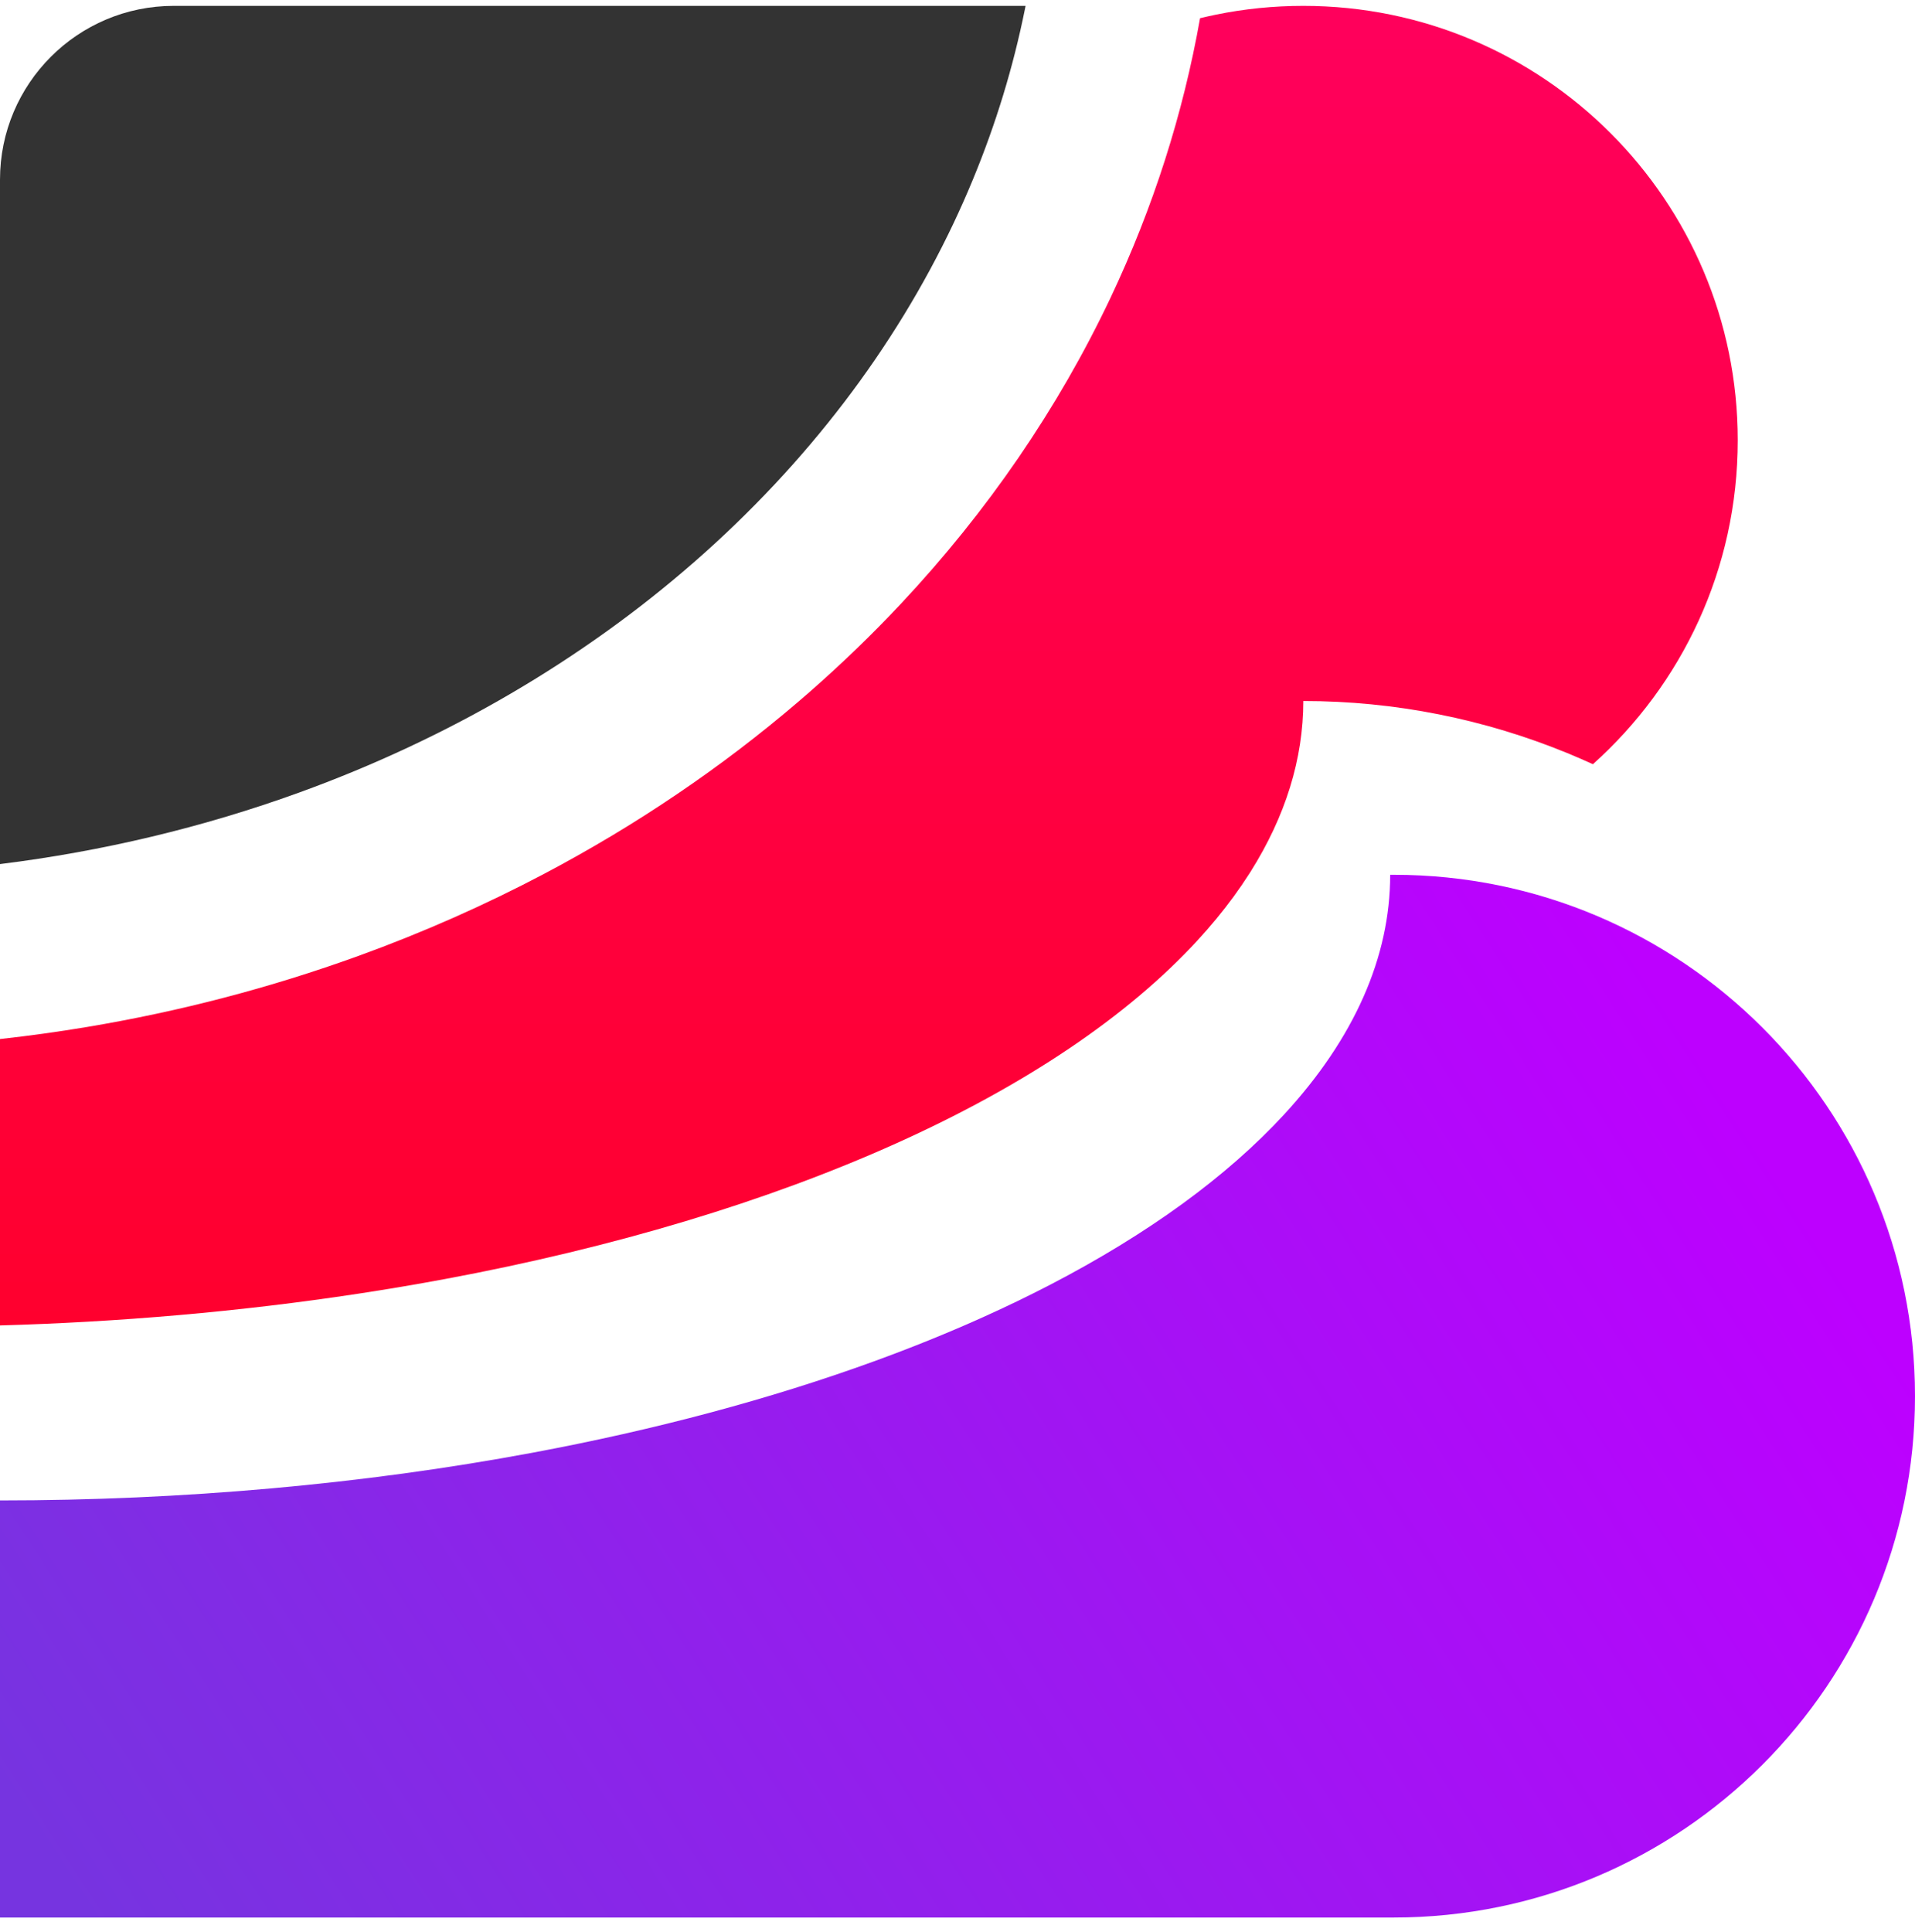 <svg width="115" height="116" viewBox="0 0 115 116" fill="none" xmlns="http://www.w3.org/2000/svg">
<path d="M-0 51.886C6.168 51.12 12.203 49.679 17.956 47.594C26.925 44.343 34.991 39.608 41.725 33.716C48.456 27.826 53.709 20.91 57.262 13.406C57.672 12.539 58.059 11.666 58.422 10.787C59.804 7.448 60.846 4.027 61.546 0.56C61.56 0.491 61.574 0.421 61.588 0.352H10.435C4.672 0.352 -0 5.024 -0 10.787V10.795V51.886Z" fill="#333333"/>
<path d="M104.356 26.441C104.356 12.032 92.675 0.352 78.267 0.352C76.48 0.352 74.735 0.531 73.049 0.874C72.719 0.941 72.391 1.014 72.066 1.093C71.049 6.84 69.249 12.473 66.694 17.871C63.544 24.524 59.294 30.72 54.091 36.266C52.363 38.108 50.53 39.878 48.597 41.569C48.396 41.745 48.194 41.92 47.991 42.094C43.354 46.07 38.212 49.55 32.675 52.472C29.108 54.354 25.378 56.004 21.512 57.405C16.248 59.312 10.788 60.739 5.218 61.669C3.488 61.958 1.748 62.199 -0 62.392V79.589C1.745 79.539 3.485 79.466 5.218 79.367C12.595 78.949 19.831 78.088 26.73 76.802C36.859 74.914 46.062 72.147 53.815 68.659C61.567 65.17 67.716 61.029 71.912 56.471C72.309 56.039 72.688 55.604 73.049 55.167C73.781 54.279 74.438 53.38 75.018 52.472L75.057 52.411L75.102 52.34C77.197 49.013 78.267 45.566 78.267 42.094C83.748 42.094 89.176 43.174 94.241 45.271C94.717 45.469 95.189 45.675 95.657 45.889C100.995 41.112 104.356 34.169 104.356 26.441Z" fill="url(#paint0_linear)"/>
<path d="M83.693 115.143C100.983 115.143 115 101.126 115 83.836C115 66.546 100.983 52.529 83.693 52.529C83.624 52.529 83.554 52.53 83.484 52.53C83.484 57.463 81.325 62.348 77.129 66.906C73.686 70.647 68.925 74.108 63.043 77.157C61.759 77.823 60.421 78.469 59.032 79.094C56.942 80.035 54.746 80.923 52.454 81.756C46.249 84.011 39.345 85.859 31.948 87.238C21.819 89.126 10.963 90.097 -0 90.097V115.143H83.693Z" fill="url(#paint1_linear)"/>
<defs>
<linearGradient id="paint0_linear" x1="73.049" y1="0.352" x2="73.049" y2="79.589" gradientUnits="userSpaceOnUse">
<stop stop-color="#FF005C"/>
<stop offset="1" stop-color="#FF002E"/>
</linearGradient>
<linearGradient id="paint1_linear" x1="101.4" y1="61.564" x2="9.105" y2="121.412" gradientUnits="userSpaceOnUse">
<stop stop-color="#BD00FF"/>
<stop offset="1" stop-color="#7634E0"/>
</linearGradient>
</defs>
</svg>
